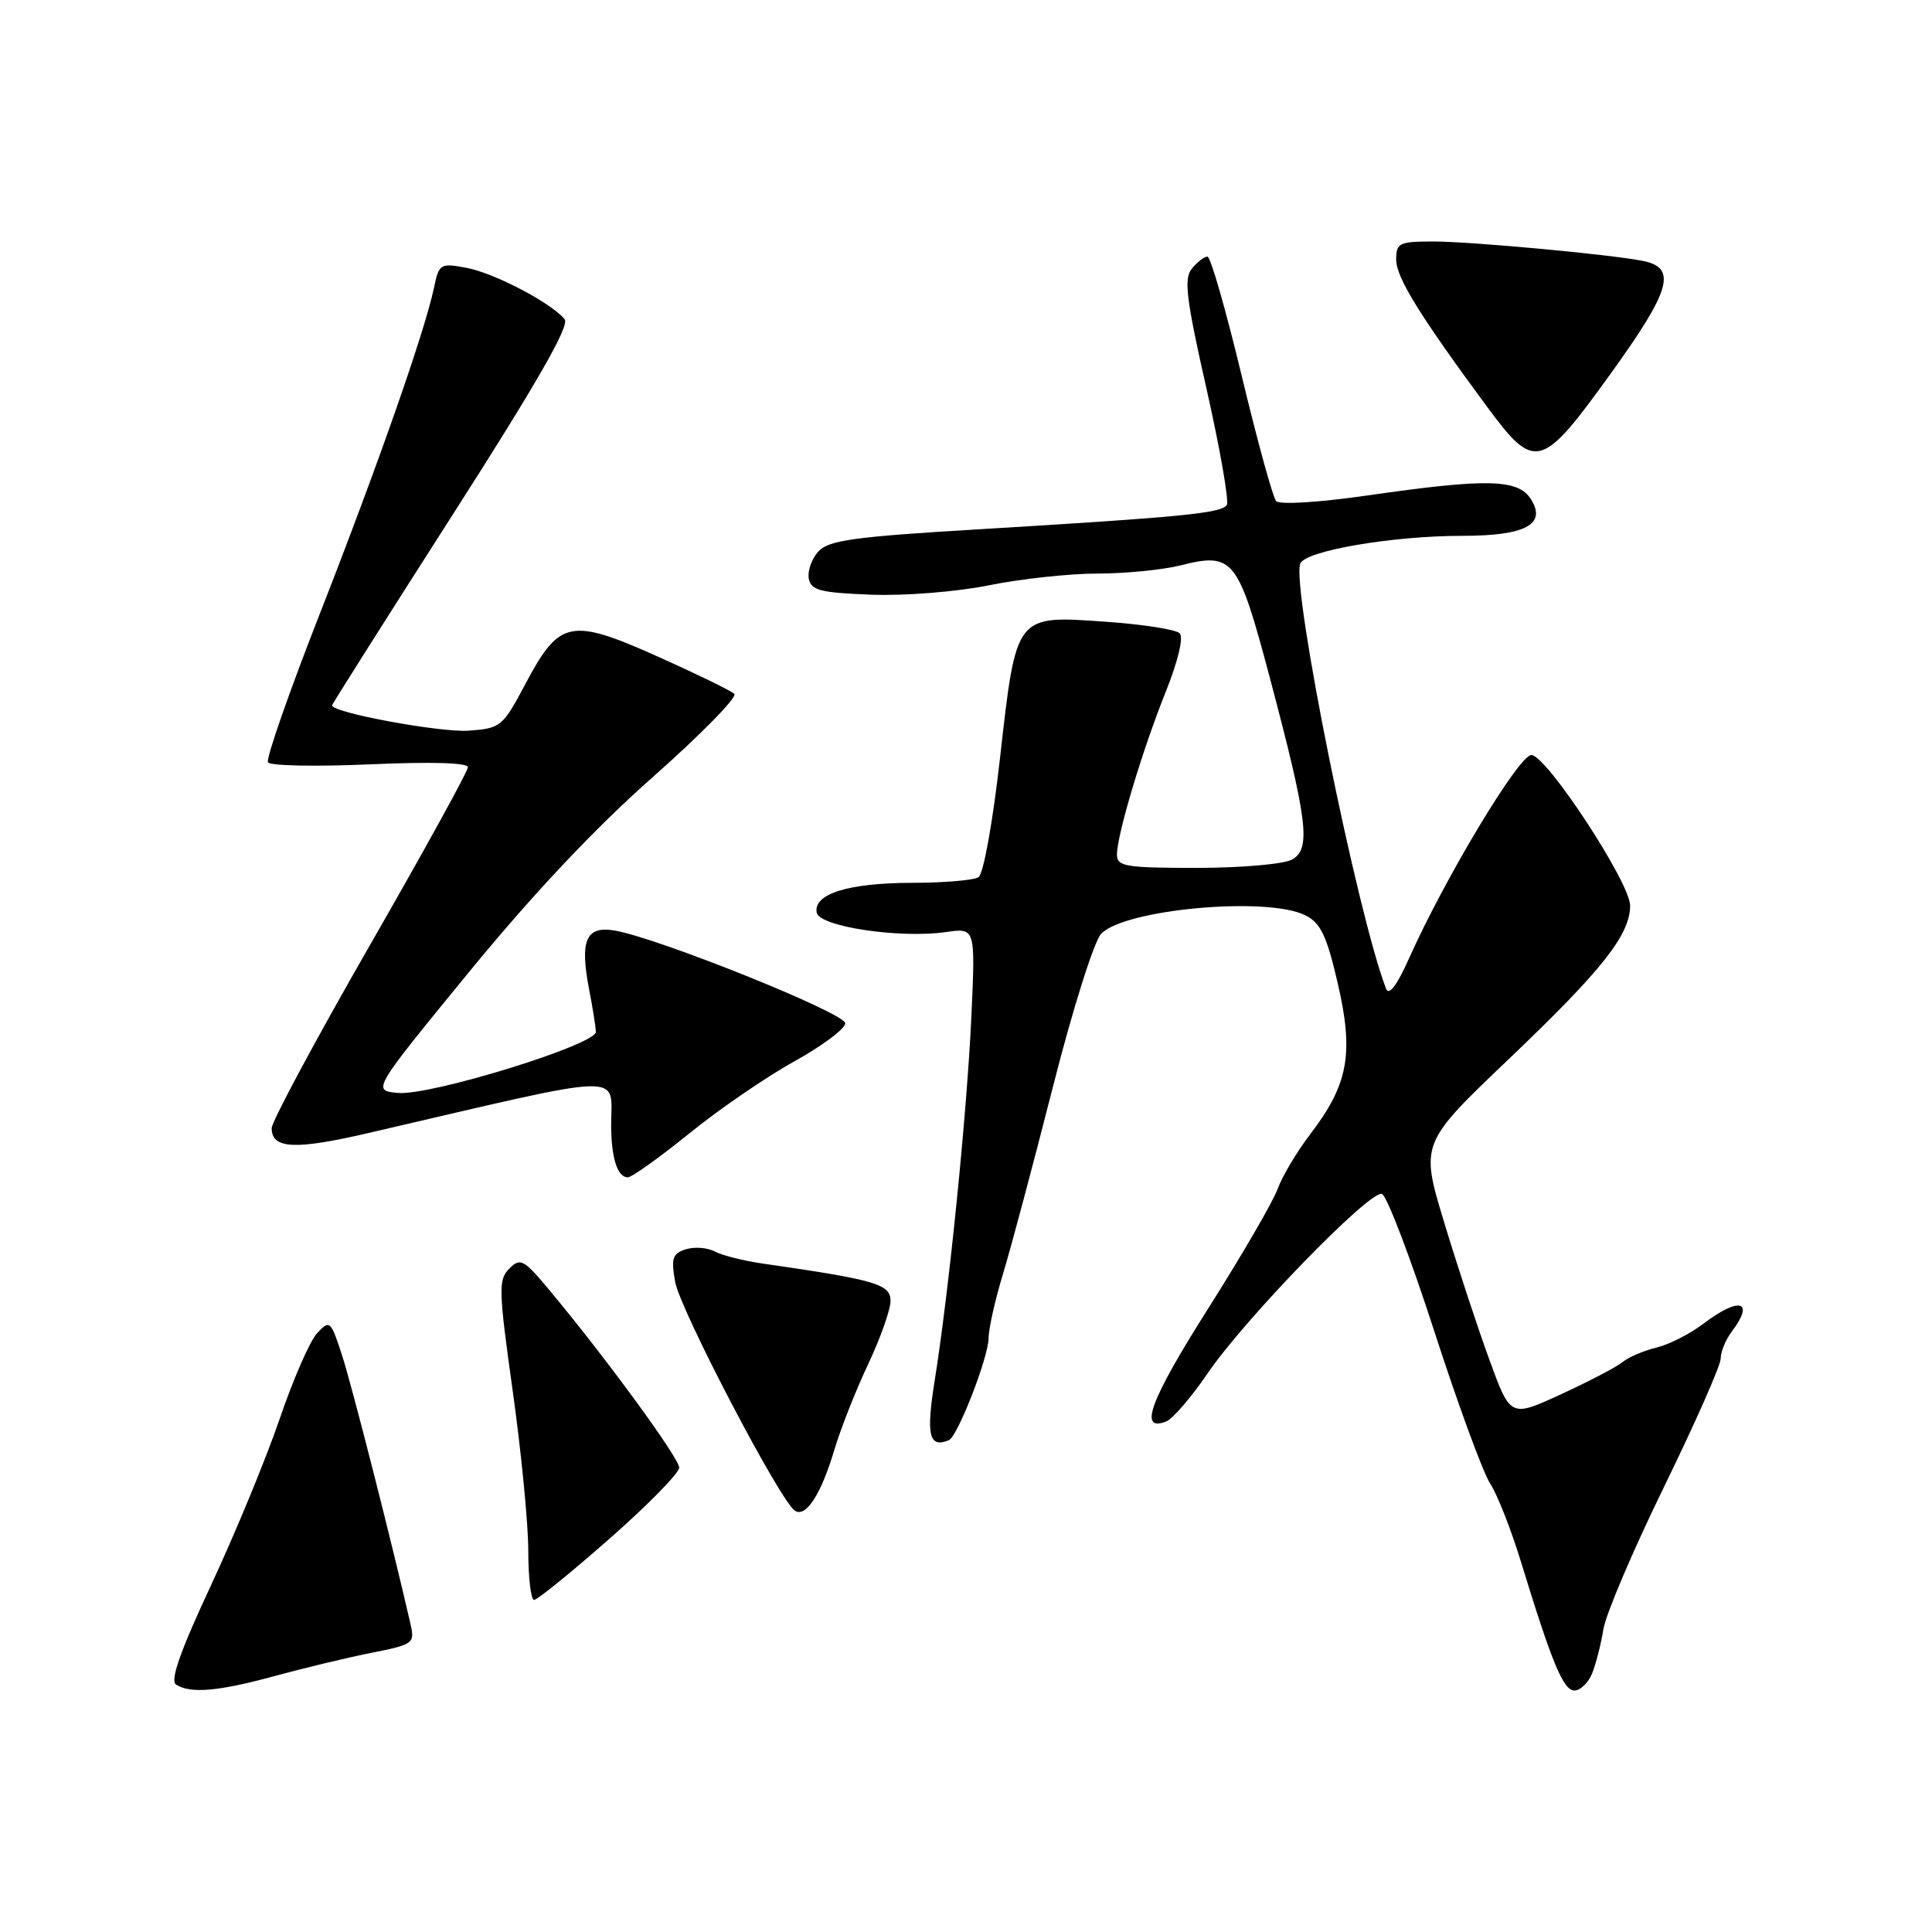 <?xml version="1.0" encoding="UTF-8" standalone="no"?>
<!DOCTYPE svg PUBLIC "-//W3C//DTD SVG 1.1//EN" "http://www.w3.org/Graphics/SVG/1.1/DTD/svg11.dtd" >
<svg xmlns="http://www.w3.org/2000/svg" xmlns:xlink="http://www.w3.org/1999/xlink" version="1.1" viewBox="0 0 256 256">
 <g >
 <path fill="currentColor"
d=" M 36.44 222.07 C 40.32 221.01 46.09 219.63 49.25 219.00 C 54.79 217.90 54.98 217.76 54.39 215.18 C 51.95 204.48 46.64 183.65 45.34 179.64 C 43.83 174.97 43.70 174.86 42.03 176.64 C 41.07 177.66 38.84 182.78 37.06 188.00 C 35.28 193.22 31.19 203.12 27.99 209.99 C 23.88 218.79 22.50 222.70 23.33 223.22 C 25.24 224.44 28.95 224.12 36.44 222.07 Z  M 210.96 221.75 C 211.46 220.51 212.14 217.87 212.46 215.88 C 212.78 213.88 216.41 205.37 220.52 196.96 C 224.63 188.54 228.00 180.92 228.00 180.02 C 228.00 179.12 228.66 177.51 229.47 176.44 C 232.57 172.34 230.48 171.77 225.68 175.42 C 223.93 176.75 221.15 178.16 219.50 178.56 C 217.85 178.95 215.82 179.81 215.00 180.48 C 214.18 181.15 210.49 183.07 206.82 184.76 C 200.14 187.83 200.14 187.83 197.35 180.17 C 195.81 175.96 193.12 167.79 191.37 162.01 C 188.19 151.51 188.19 151.51 200.03 140.23 C 212.32 128.51 216.00 123.85 216.00 119.99 C 216.00 116.97 204.94 100.10 202.92 100.04 C 201.29 100.00 191.46 116.34 186.70 127.00 C 185.10 130.58 184.04 131.98 183.66 131.00 C 179.83 121.08 171.09 77.81 172.29 74.68 C 172.94 72.98 184.50 71.00 193.75 71.00 C 202.11 71.00 204.95 69.50 202.88 66.18 C 201.18 63.46 197.15 63.36 181.27 65.64 C 174.68 66.59 169.55 66.90 169.09 66.39 C 168.66 65.90 166.60 58.41 164.52 49.75 C 162.44 41.09 160.41 34.00 159.99 34.00 C 159.58 34.00 158.66 34.71 157.94 35.58 C 156.84 36.90 157.16 39.53 159.88 51.57 C 161.67 59.49 162.87 66.40 162.56 66.91 C 161.88 68.00 156.60 68.52 129.77 70.13 C 113.12 71.12 109.78 71.59 108.43 73.08 C 107.55 74.05 106.98 75.67 107.17 76.68 C 107.47 78.23 108.71 78.54 115.48 78.80 C 119.96 78.96 126.78 78.42 131.07 77.55 C 135.27 76.70 141.72 76.00 145.41 76.00 C 149.10 76.00 154.07 75.51 156.45 74.91 C 163.41 73.16 164.05 73.97 168.22 89.66 C 173.31 108.85 173.76 112.52 171.17 113.91 C 170.05 114.51 164.38 115.00 158.57 115.00 C 149.16 115.00 148.00 114.81 148.00 113.25 C 148.00 110.63 151.36 99.41 154.47 91.66 C 156.10 87.59 156.85 84.45 156.31 83.91 C 155.81 83.41 151.38 82.72 146.45 82.38 C 134.49 81.54 134.67 81.32 132.50 100.50 C 131.55 108.95 130.31 115.82 129.66 116.23 C 129.02 116.64 125.03 116.98 120.80 116.98 C 112.38 117.00 107.75 118.45 108.22 120.93 C 108.58 122.79 119.22 124.38 125.37 123.50 C 129.25 122.94 129.25 122.94 128.71 134.72 C 128.12 147.49 125.75 171.05 123.85 182.94 C 122.69 190.20 123.10 191.90 125.72 190.84 C 126.89 190.36 130.99 179.82 131.00 177.27 C 131.00 176.05 131.86 172.22 132.91 168.77 C 133.96 165.32 136.93 154.18 139.52 144.00 C 142.14 133.69 144.97 124.72 145.91 123.73 C 149.03 120.46 167.96 118.75 172.98 121.29 C 175.00 122.31 175.80 124.00 177.26 130.30 C 179.41 139.58 178.67 143.66 173.65 150.24 C 171.83 152.62 169.88 155.90 169.30 157.53 C 168.72 159.16 164.57 166.31 160.08 173.40 C 152.39 185.54 150.81 189.78 154.51 188.36 C 155.38 188.02 157.85 185.16 160.00 182.00 C 164.88 174.81 181.52 157.67 183.11 158.20 C 183.76 158.42 186.86 166.55 190.01 176.27 C 193.15 185.99 196.50 195.11 197.44 196.55 C 198.38 197.99 200.21 202.62 201.50 206.83 C 205.64 220.36 207.15 224.00 208.62 224.00 C 209.40 224.00 210.45 222.99 210.96 221.75 Z  M 80.77 203.88 C 85.85 199.42 90.00 195.18 90.00 194.47 C 90.00 193.21 80.22 179.83 72.79 170.94 C 69.40 166.87 68.95 166.63 67.49 168.09 C 66.02 169.55 66.06 170.90 67.94 184.33 C 69.07 192.39 70.00 201.91 70.00 205.49 C 70.00 209.07 70.35 212.00 70.77 212.00 C 71.19 212.00 75.69 208.35 80.77 203.88 Z  M 110.58 192.03 C 111.40 189.29 113.40 184.22 115.03 180.77 C 116.66 177.32 118.00 173.54 118.00 172.36 C 118.00 170.16 116.02 169.58 101.00 167.42 C 98.53 167.06 95.70 166.35 94.71 165.83 C 93.73 165.31 92.00 165.18 90.87 165.54 C 89.11 166.10 88.91 166.73 89.46 169.85 C 90.13 173.58 103.40 198.95 105.33 200.18 C 106.80 201.12 108.81 197.99 110.58 192.03 Z  M 91.33 150.19 C 95.27 146.99 101.54 142.69 105.25 140.64 C 108.96 138.58 112.00 136.31 112.00 135.59 C 112.00 134.24 87.08 124.23 81.39 123.29 C 77.62 122.68 76.81 124.61 78.07 131.16 C 78.54 133.55 78.93 136.05 78.96 136.72 C 79.02 138.42 57.03 145.21 52.73 144.82 C 49.29 144.50 49.29 144.50 62.14 128.81 C 70.67 118.40 78.87 109.70 86.55 102.92 C 92.90 97.30 97.74 92.36 97.30 91.94 C 96.86 91.52 92.32 89.31 87.21 87.02 C 75.62 81.83 74.13 82.13 69.67 90.53 C 66.60 96.32 66.36 96.51 62.08 96.82 C 58.34 97.08 44.00 94.43 44.00 93.47 C 44.00 93.30 51.16 81.99 59.90 68.33 C 71.15 50.76 75.51 43.15 74.82 42.30 C 73.04 40.13 65.52 36.19 61.82 35.49 C 58.33 34.84 58.17 34.94 57.50 38.16 C 56.27 43.97 50.08 61.65 42.41 81.24 C 38.33 91.65 35.22 100.55 35.51 101.01 C 35.79 101.48 41.87 101.59 49.01 101.28 C 57.10 100.92 62.00 101.06 62.00 101.66 C 62.00 102.20 56.15 112.82 49.00 125.27 C 41.85 137.72 36.00 148.62 36.00 149.49 C 36.00 152.25 39.08 152.40 48.91 150.11 C 83.85 142.00 80.96 142.08 80.98 149.17 C 81.00 153.46 81.82 156.00 83.19 156.00 C 83.72 156.00 87.38 153.38 91.33 150.19 Z  M 213.48 49.43 C 221.42 38.41 222.25 35.48 217.68 34.57 C 213.47 33.72 194.88 32.00 189.96 32.00 C 185.39 32.00 185.00 32.19 185.00 34.40 C 185.00 36.76 188.08 41.75 197.00 53.84 C 203.40 62.51 204.22 62.29 213.48 49.43 Z "/>
</g>
</svg>